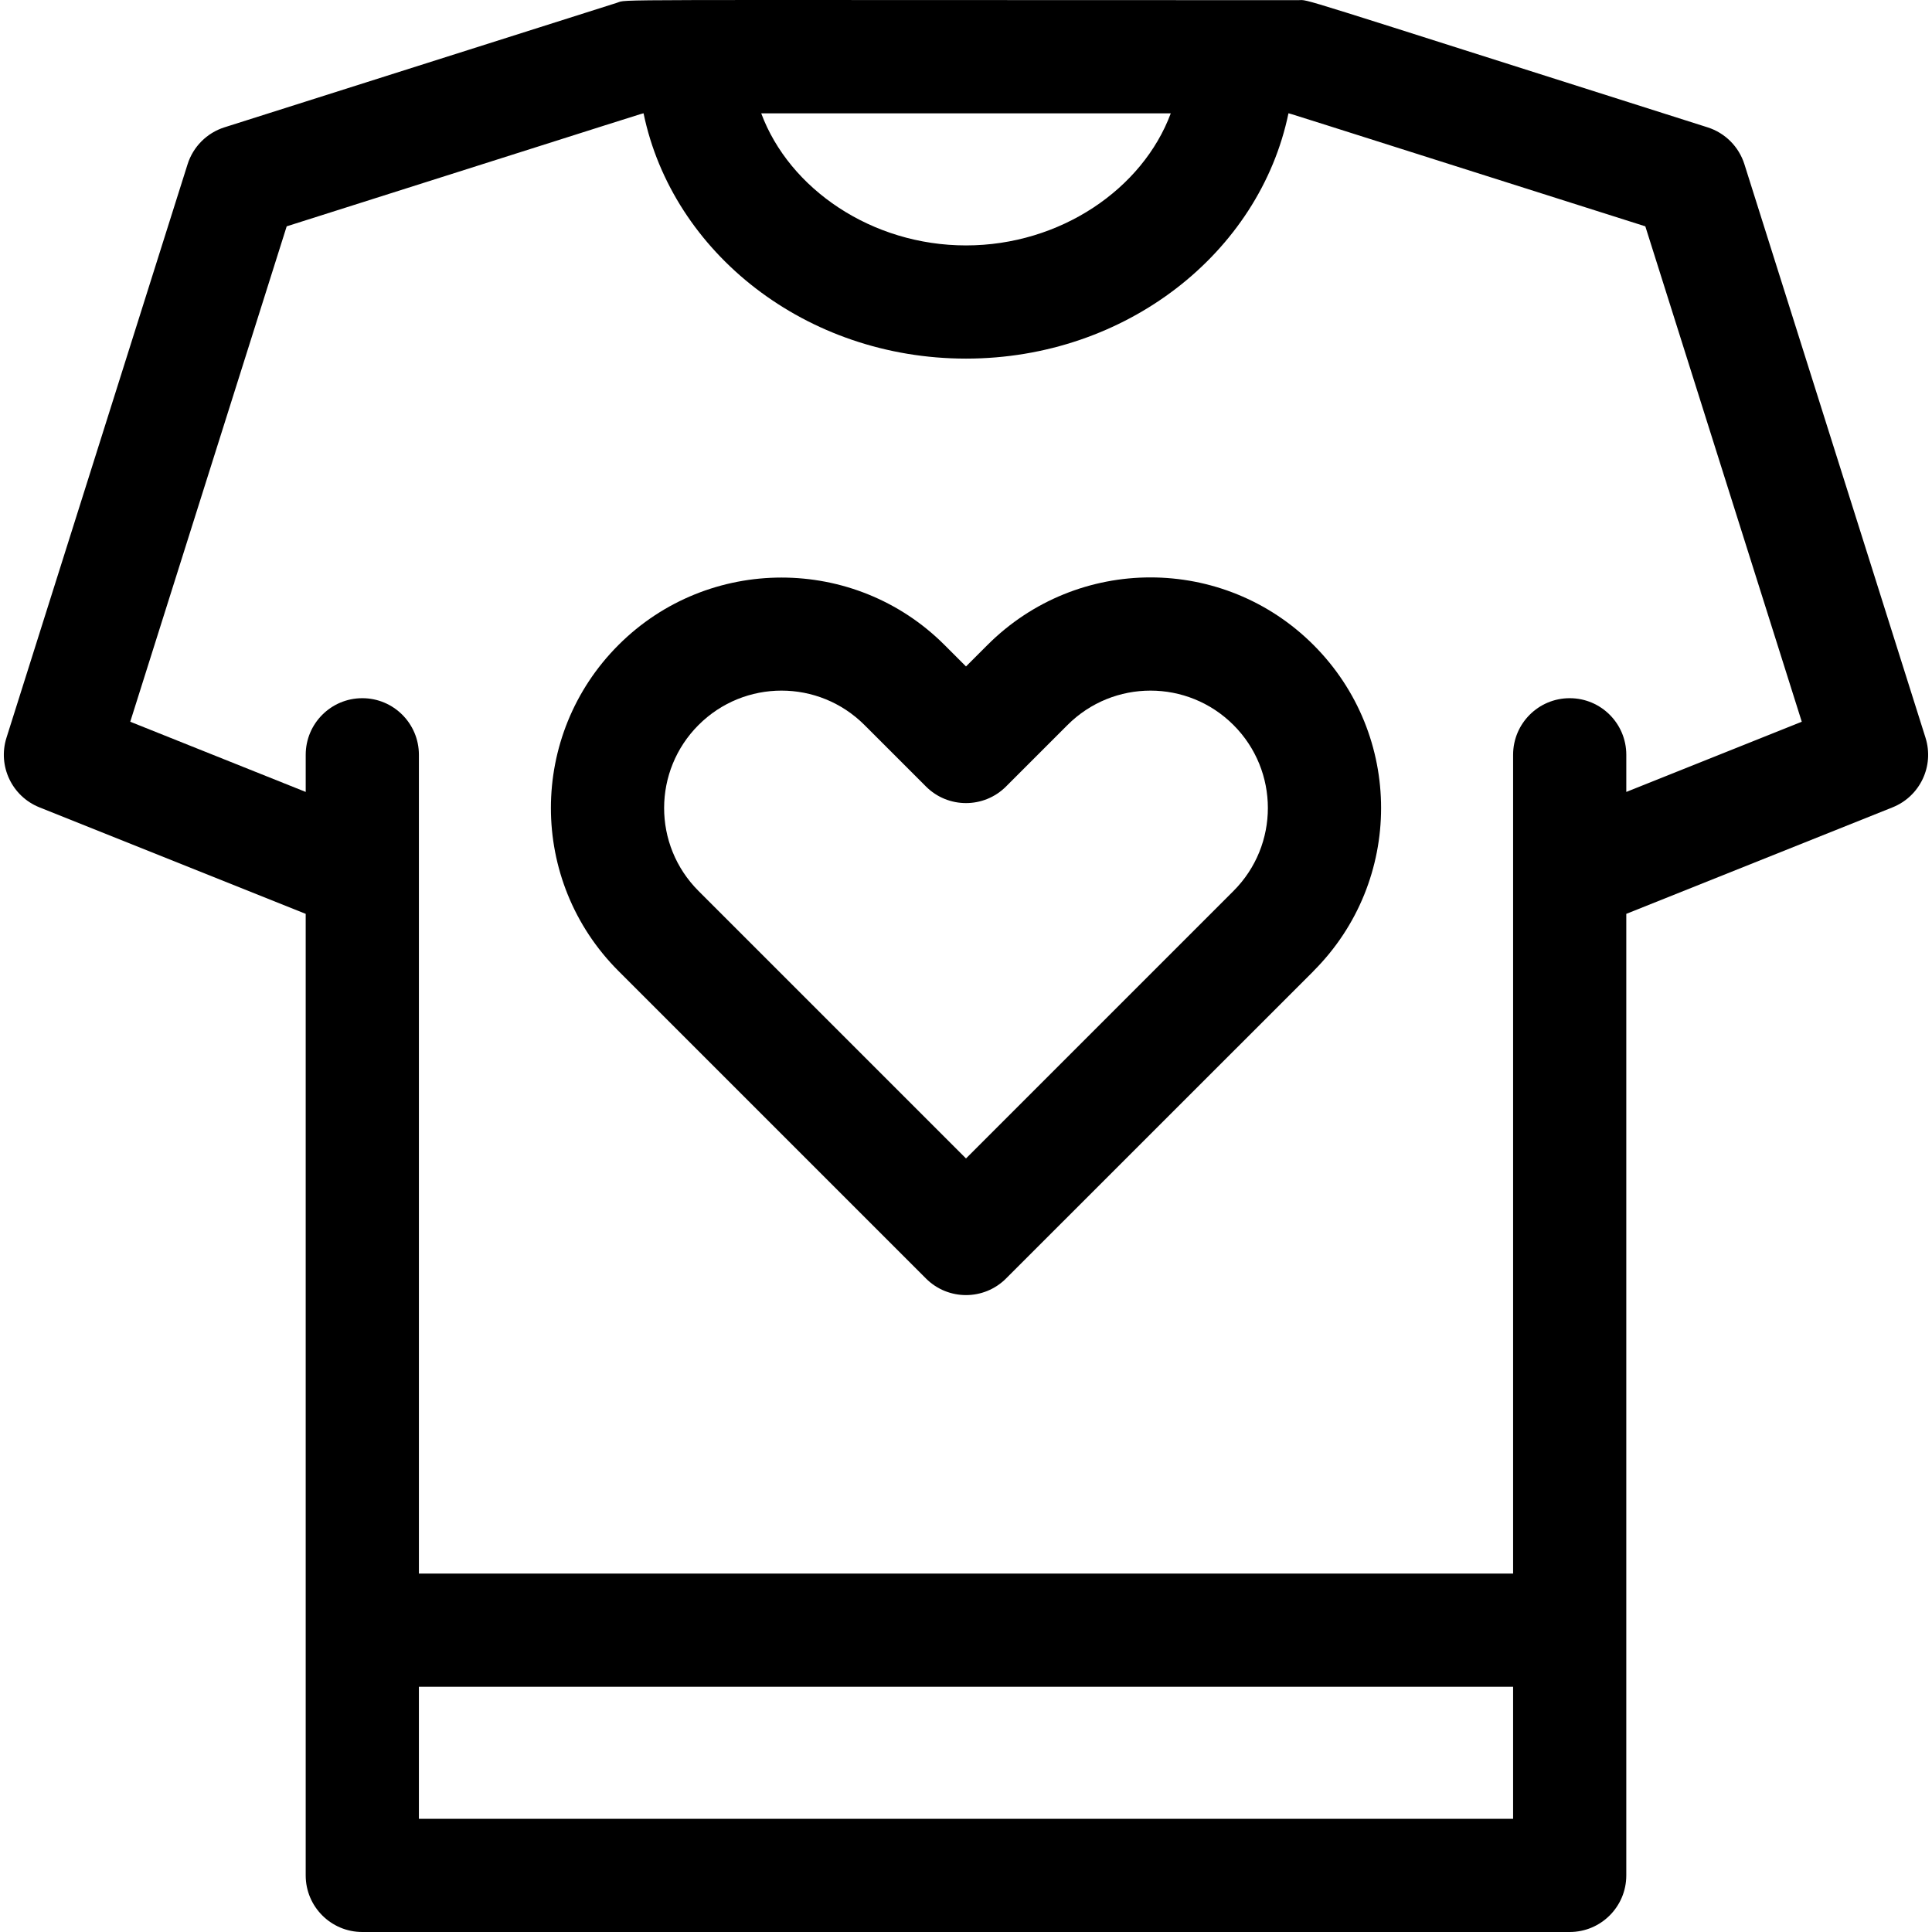 <svg id="Capa_1" enable-background="new 0 0 512.044 512.044" height="512" viewBox="0 0 512.044 512.044" width="512" xmlns="http://www.w3.org/2000/svg"><g><path d="m261.715 170.94-5.693 5.693-5.693-5.693c-23.823-23.824-62.587-23.824-86.41 0-23.845 23.845-23.916 62.495 0 86.412l81.497 81.497c5.857 5.857 15.355 5.858 21.213 0 92.346-92.346 80.486-80.422 81.497-81.497 23.878-23.877 23.883-62.529 0-86.411-23.86-23.86-62.516-23.896-86.411-.001zm65.198 65.198-70.891 70.89-70.891-70.89c-12.208-12.209-12.101-31.883 0-43.985 12.157-12.155 31.827-12.156 43.984 0l16.3 16.299c5.857 5.857 15.355 5.857 21.213 0l16.3-16.3c12.172-12.172 31.85-12.134 43.984 0 12.155 12.157 12.156 31.83.001 43.986z"/><path d="m510.326 195.527-48-152c-1.47-4.655-5.113-8.304-9.767-9.78-113.448-35.998-105.221-33.703-108.537-33.703-188.977 0-177.357-.307-180.537.703l-104 33c-4.653 1.477-8.297 5.125-9.767 9.78l-48 152c-2.364 7.486 1.444 15.529 8.732 18.444l70.572 28.229v254.844c0 8.284 6.716 15 15 15h320c8.284 0 15-6.716 15-15v-254.844l70.571-28.229c7.288-2.915 11.097-10.958 8.733-18.444zm-200.035-165.483c-7.46 20.043-29.3 35-54.27 35s-46.81-14.957-54.27-35zm-199.269 452v-35h290v35zm320-272.156v-9.844c0-8.284-6.716-15-15-15s-15 6.716-15 15v217h-290c0-6.908 0-205.523 0-217 0-8.284-6.716-15-15-15s-15 6.716-15 15v9.844l-46.505-18.602 41.464-131.3c98.855-31.367 94.244-29.942 94.582-29.942 7.658 36.967 43.062 65 85.459 65s77.802-28.033 85.459-65c.338 0-4.44-1.478 94.582 29.942l41.464 131.3z"/></g></svg>
